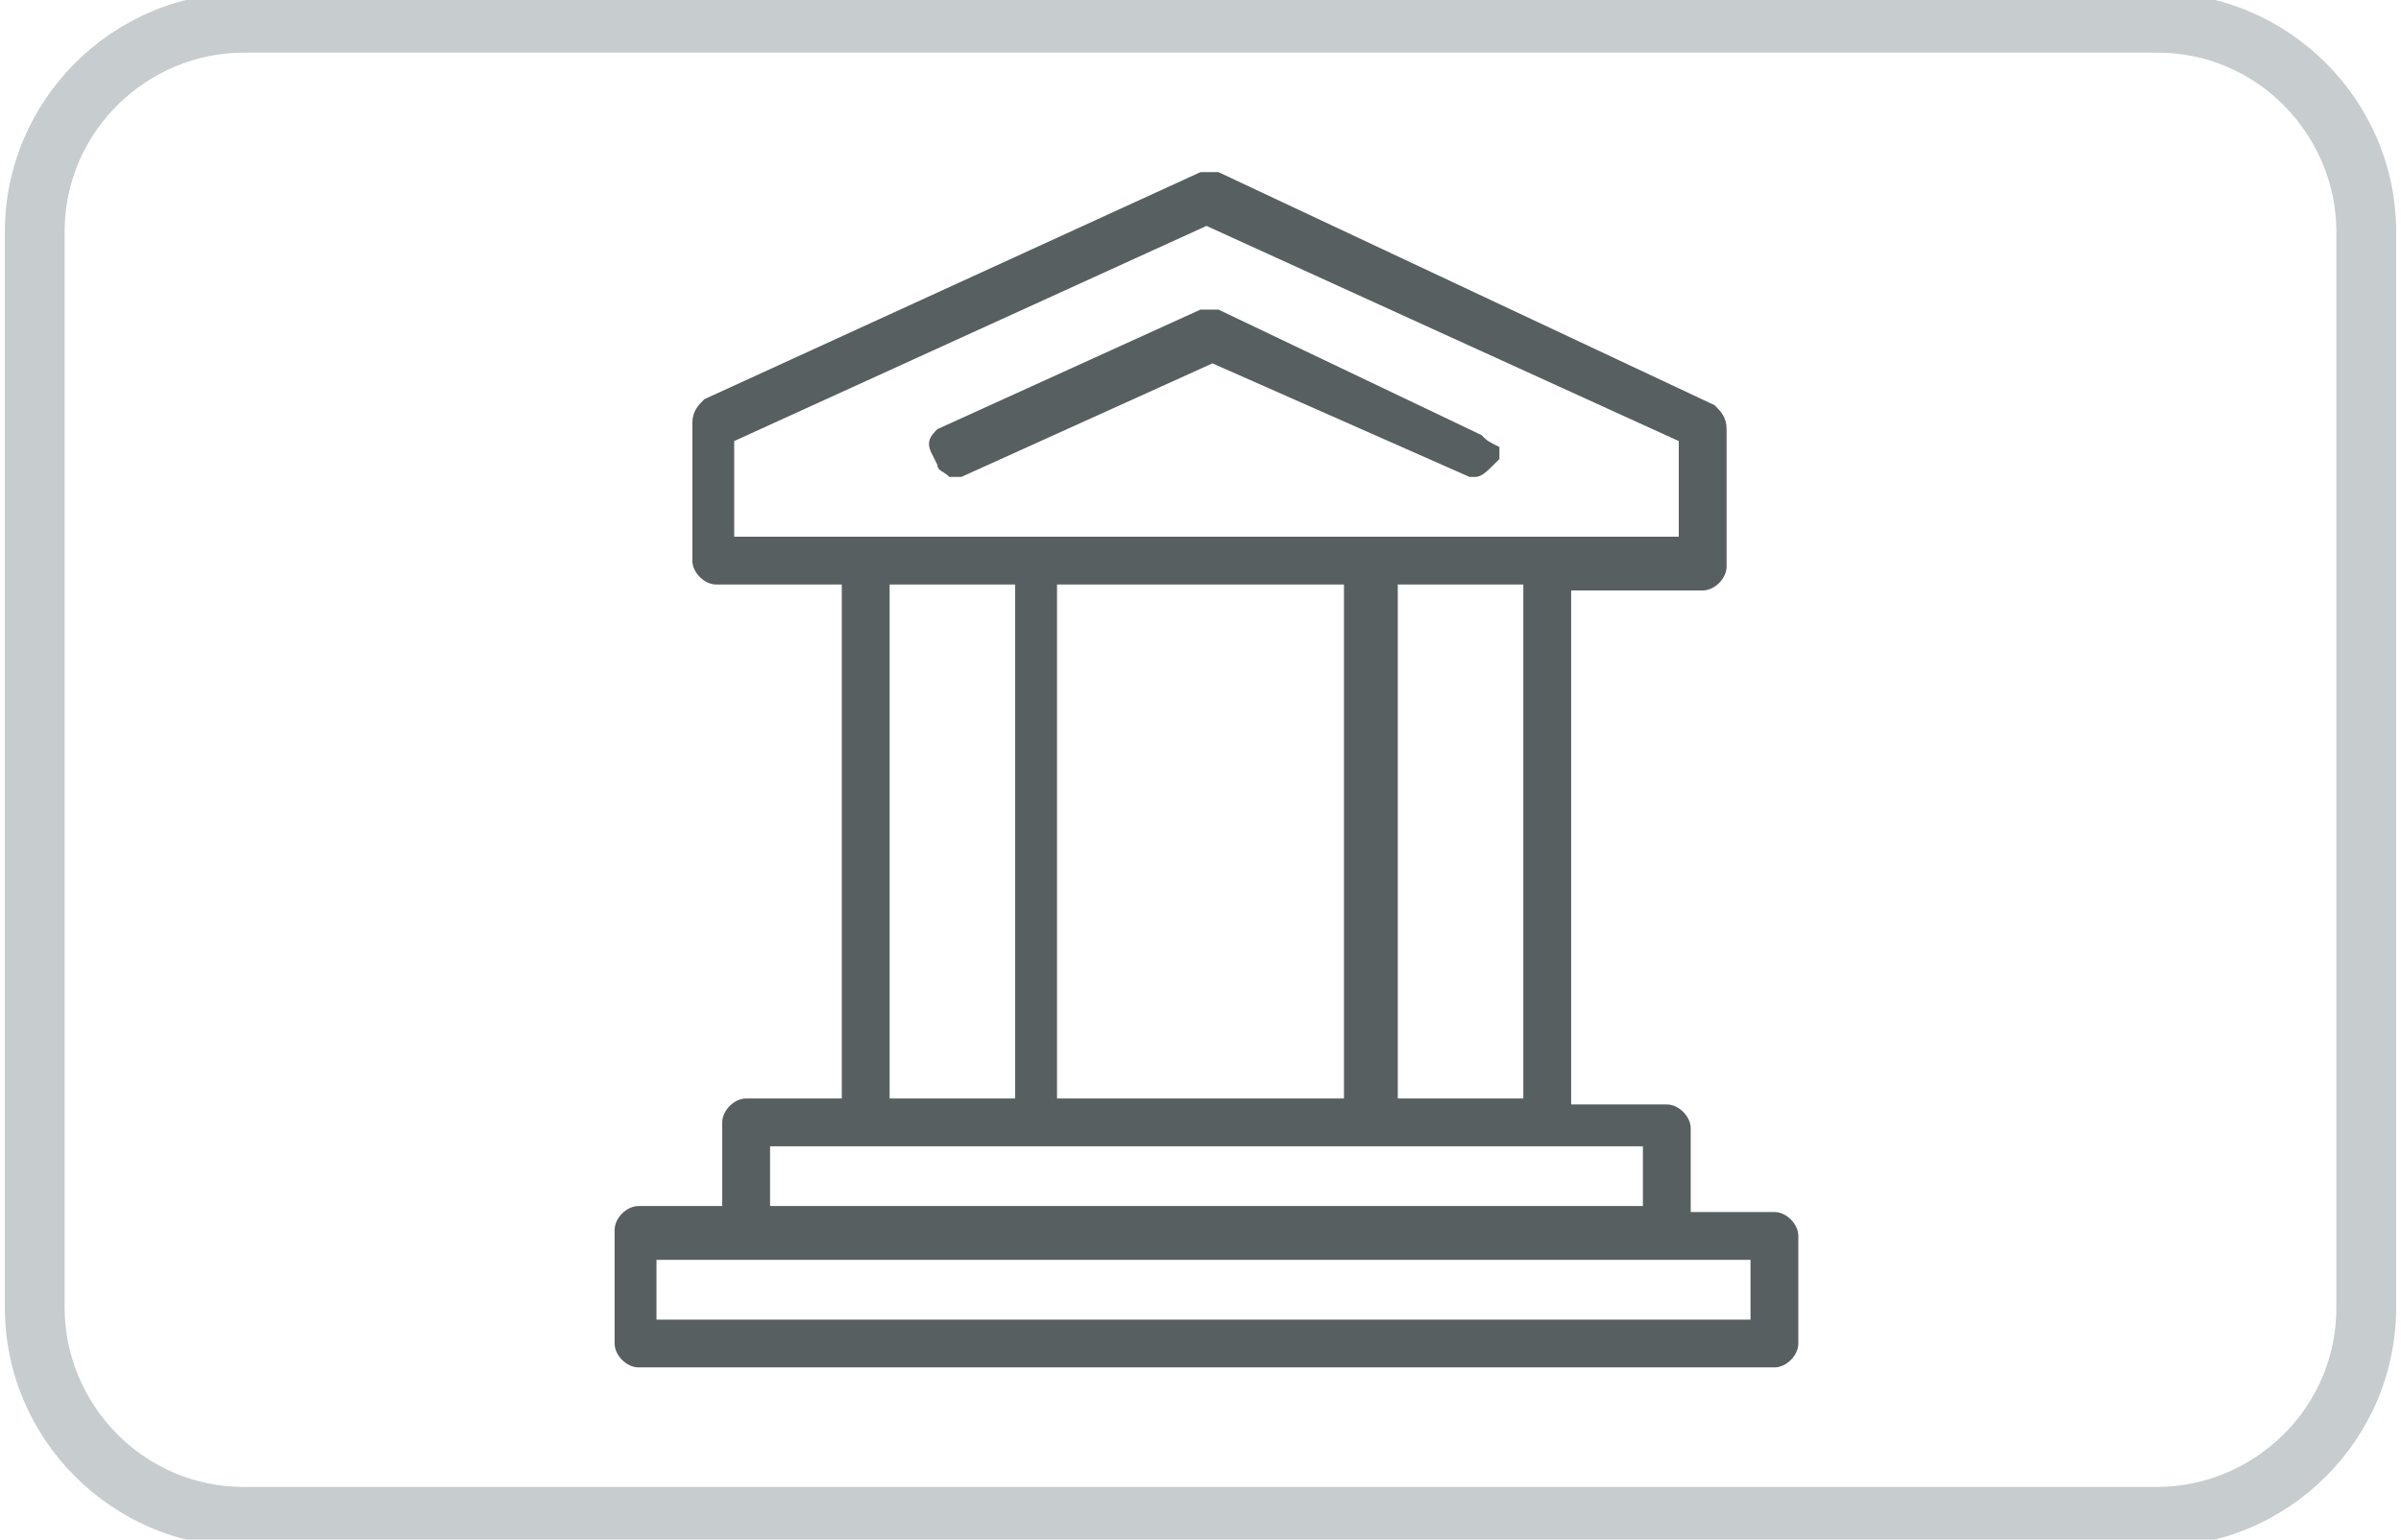 <?xml version="1.0" encoding="utf-8"?>
<svg version="1.1" id="Layer_1" x="0px" y="0px" viewBox="29.919 37.12 40.162 25.76" style="enable-background:new 0 0 100 100;" xmlns="http://www.w3.org/2000/svg">
  <style type="text/css">
	.st0{fill:#C7CCCF;}
	.st1{fill:#575F61;}
</style>
  <path class="st0" d="M66,38c1.7,0,3,1.4,3,3v18c0,1.7-1.4,3-3,3H34c-1.7,0-3-1.4-3-3V41c0-1.7,1.4-3,3-3H66 M66,37H34 c-2.2,0-4,1.8-4,4v18c0,2.2,1.8,4,4,4h32c2.2,0,4-1.8,4-4V41C70,38.8,68.2,37,66,37L66,37z"/>
  <g>
    <path class="st1" d="M40.6,60h19c0.2,0,0.4-0.2,0.4-0.4v-1.8c0-0.2-0.2-0.4-0.4-0.4h-1.4V56c0-0.2-0.2-0.4-0.4-0.4h-1.6V47h2.2 c0.2,0,0.4-0.2,0.4-0.4v-2.3c0-0.2-0.1-0.3-0.2-0.4L50.3,40c-0.1,0-0.2,0-0.3,0l-8.3,3.8c-0.1,0.1-0.2,0.2-0.2,0.4v2.3 c0,0.2,0.2,0.4,0.4,0.4H44v8.6h-1.6c-0.2,0-0.4,0.2-0.4,0.4v1.4h-1.4c-0.2,0-0.4,0.2-0.4,0.4v1.9C40.2,59.8,40.4,60,40.6,60z M55.4,55.5h-2.1v-8.6h2.1V55.5z M47.6,55.5v-8.6h4.8v8.6H47.6z M42.2,44.5l7.9-3.6l7.9,3.6v1.6H42.2V44.5z M44.8,46.9h2.1v8.6 h-2.1V46.9z M42.8,56.3h14.6v1H42.8V56.3z M40.9,58.2h18.3v1H40.9V58.2z"/>
    <path class="st1" d="M54.7,44.4l-4.4-2.1c-0.1,0-0.2,0-0.3,0l-4.4,2c-0.1,0.1-0.2,0.2-0.1,0.4l0.1,0.2c0,0.1,0.1,0.1,0.2,0.2 c0.1,0,0.2,0,0.2,0l4.2-1.9l4.3,1.9h0.1c0.1,0,0.2-0.1,0.3-0.2l0.1-0.1c0-0.1,0-0.2,0-0.2C54.8,44.5,54.8,44.5,54.7,44.4z"/>
  </g>
</svg>